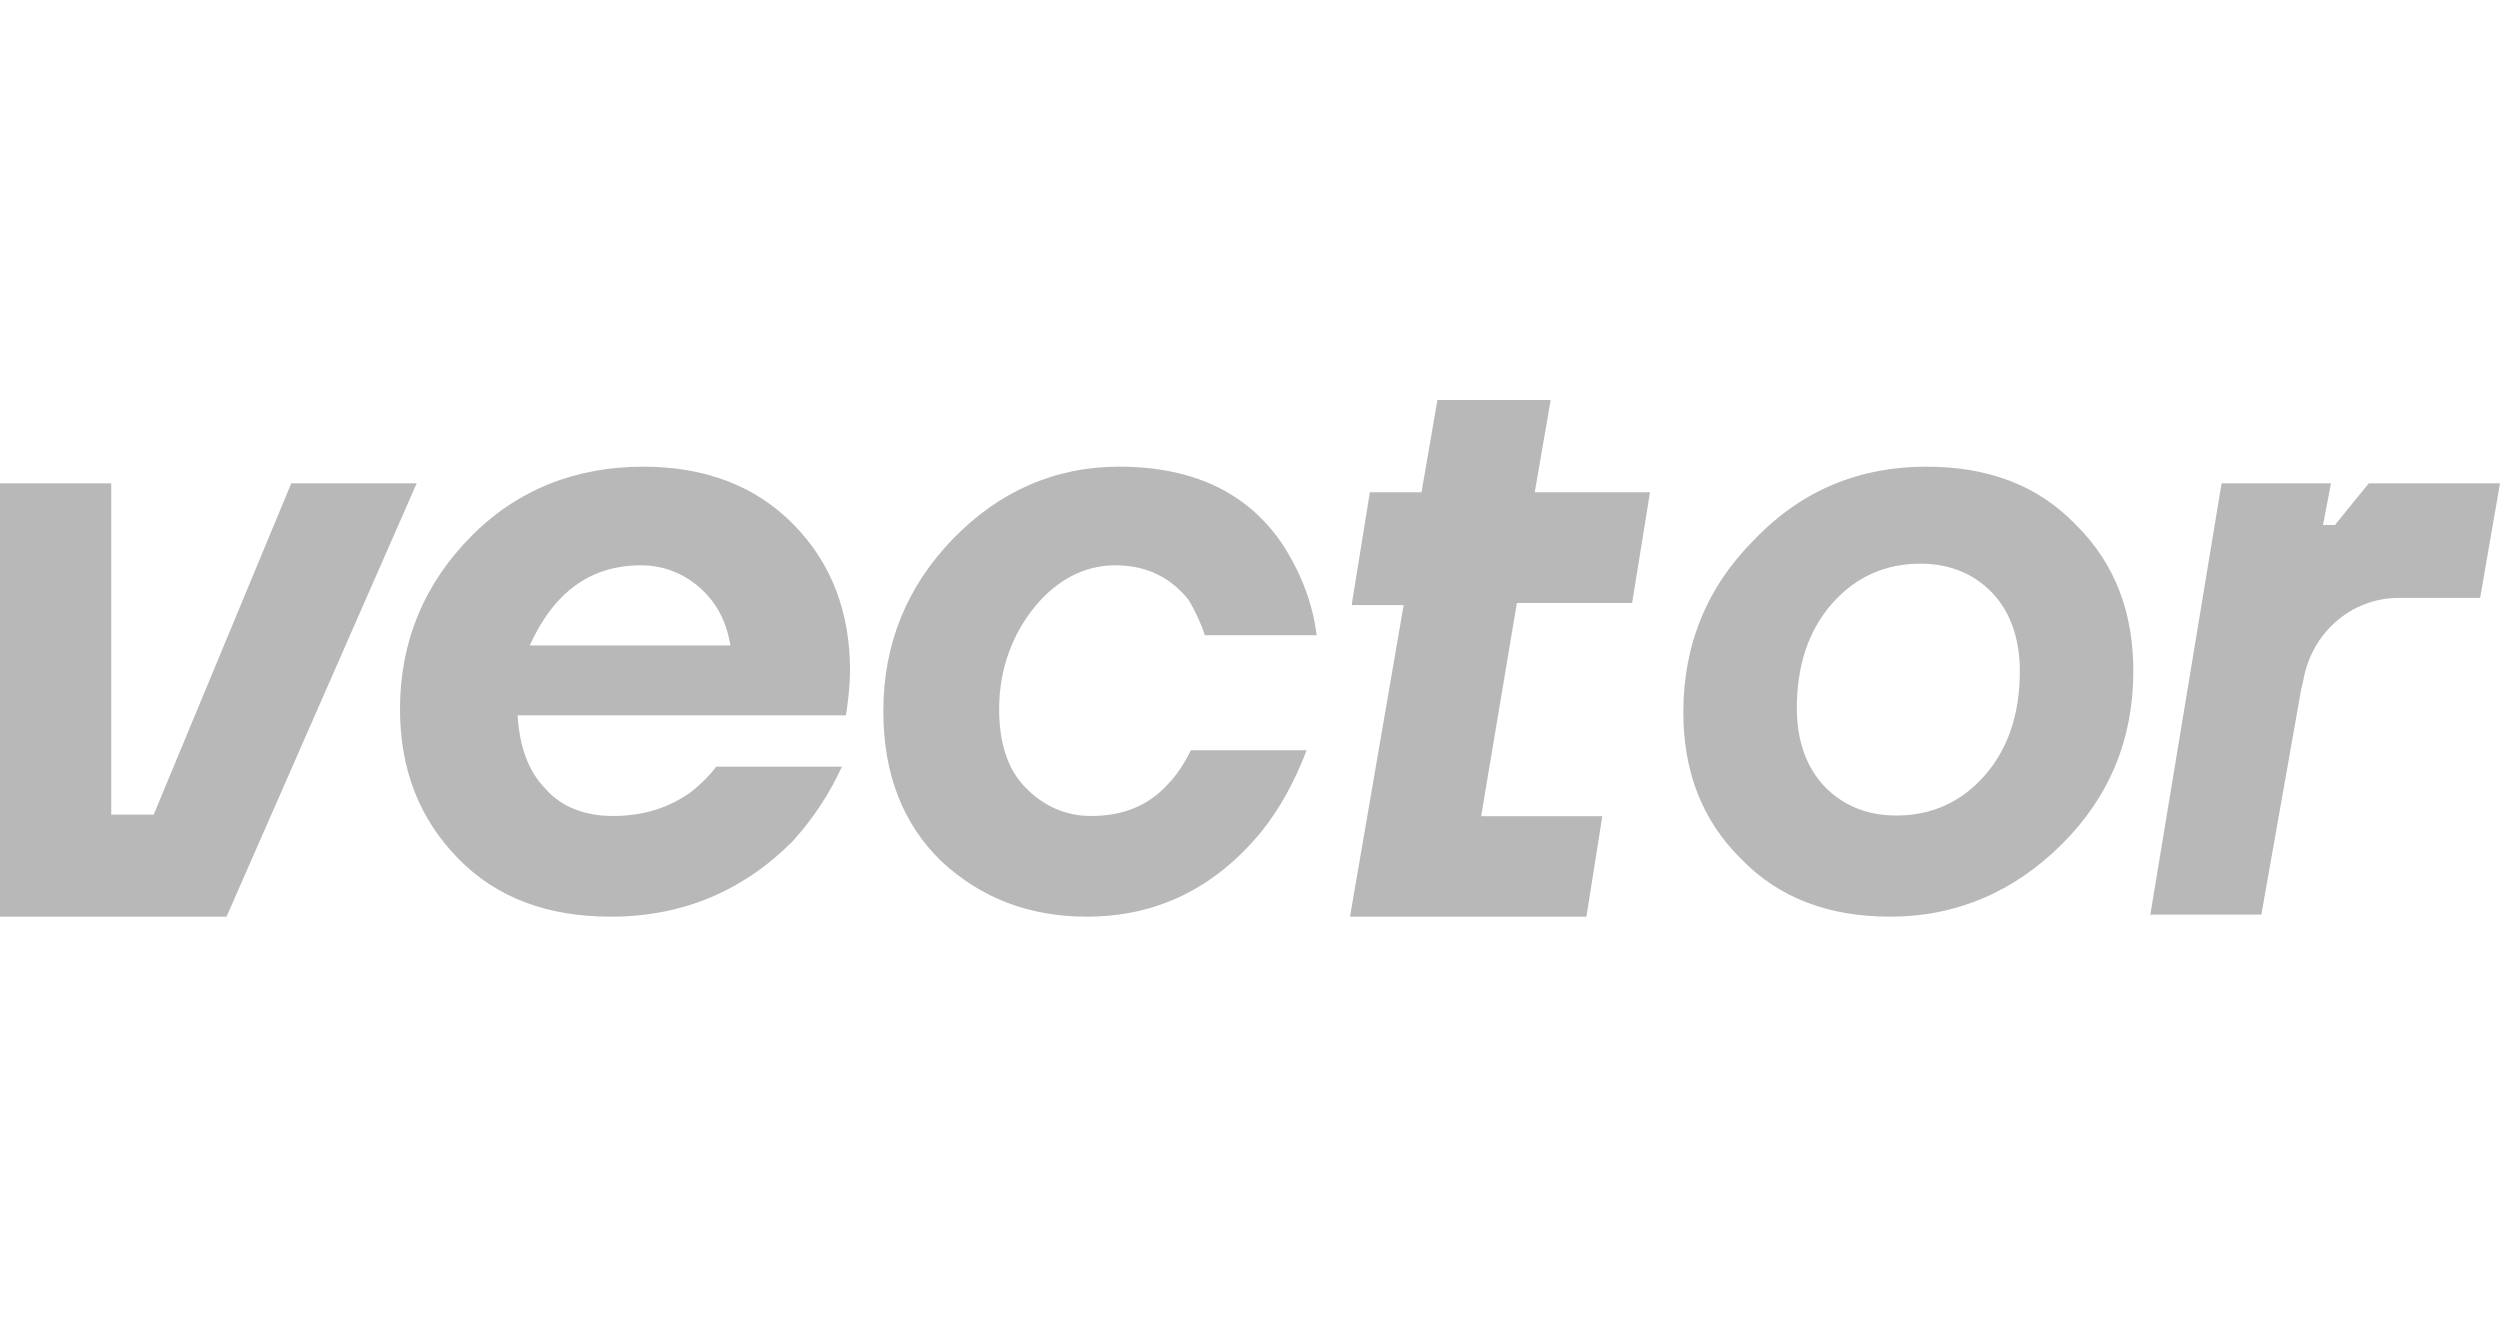 <svg width="150" height="80" viewBox="0 0 150 80" fill="none" xmlns="http://www.w3.org/2000/svg">
<path d="M25 29L13.592 55H0V29H6.675V48.875H9.223L17.476 29H25Z" fill="#B8B8B8"/>
<path d="M36.649 55C32.878 55 29.838 53.89 27.527 51.548C25.216 49.206 24 46.247 24 42.548C24 38.48 25.459 35.027 28.257 32.192C31.054 29.356 34.581 28 38.595 28C42.243 28 45.284 29.11 47.595 31.452C49.905 33.794 51 36.753 51 40.206C51 40.329 51 41.069 50.878 42.055L50.757 42.918H31.054C31.176 44.767 31.662 46.247 32.757 47.356C33.73 48.466 35.189 48.959 36.77 48.959C38.595 48.959 40.176 48.466 41.514 47.48C42.122 46.986 42.608 46.493 42.973 46H50.514C49.784 47.603 48.811 49.082 47.595 50.438C44.676 53.397 41.027 55 36.649 55ZM31.784 38.726H43.824C43.581 37.247 42.973 36.137 42 35.274C41.027 34.411 39.811 33.918 38.473 33.918C35.432 33.918 33.243 35.52 31.784 38.726Z" fill="#B8B8B8"/>
<path d="M65.221 55C61.746 55 58.871 53.89 56.475 51.671C54.198 49.452 53 46.493 53 42.671C53 38.603 54.438 35.151 57.194 32.315C59.949 29.48 63.304 28 67.138 28C71.811 28 75.166 29.726 77.203 33.055C78.161 34.657 78.76 36.26 79 38.11H72.29C72.051 37.37 71.691 36.63 71.332 36.014C70.254 34.657 68.816 33.918 66.899 33.918C65.101 33.918 63.424 34.781 62.106 36.384C60.788 37.986 59.949 40.082 59.949 42.548C59.949 44.52 60.429 46.123 61.507 47.233C62.585 48.343 63.903 48.959 65.461 48.959C67.378 48.959 68.936 48.343 70.134 46.986C70.613 46.493 71.092 45.753 71.452 45.014H78.401C77.682 46.863 76.843 48.466 75.645 49.945C72.889 53.274 69.415 55 65.221 55Z" fill="#B8B8B8"/>
<path d="M81.119 36.179L82.192 29.536H85.291L86.245 24H93.04L92.086 29.536H99L97.927 36.179H91.013L88.868 48.972H96.139L95.185 55H81L84.219 36.302H81.119V36.179Z" fill="#B8B8B8"/>
<path d="M113.425 55C109.721 55 106.735 53.885 104.465 51.532C102.075 49.179 101 46.206 101 42.739C101 38.651 102.434 35.184 105.301 32.335C108.168 29.362 111.633 28 115.575 28C119.279 28 122.265 29.115 124.535 31.468C126.925 33.821 128 36.794 128 40.261C128 44.349 126.566 47.816 123.699 50.665C120.832 53.514 117.367 55 113.425 55ZM113.783 48.931C115.814 48.931 117.606 48.188 119.04 46.578C120.473 44.968 121.19 42.862 121.19 40.261C121.19 38.28 120.593 36.67 119.518 35.555C118.442 34.44 117.009 33.821 115.217 33.821C113.186 33.821 111.394 34.564 109.96 36.174C108.527 37.784 107.81 39.89 107.81 42.491C107.81 44.472 108.407 46.083 109.482 47.197C110.558 48.312 111.991 48.931 113.783 48.931Z" fill="#B8B8B8"/>
<path d="M129 55L133.295 29H139.858L139.381 31.5H140.097L142.125 29H150L148.807 35.875H143.915C141.051 35.875 138.665 38 138.188 40.875L138.068 41.375L135.682 54.875H129V55Z" fill="#B8B8B8"/>
</svg>
